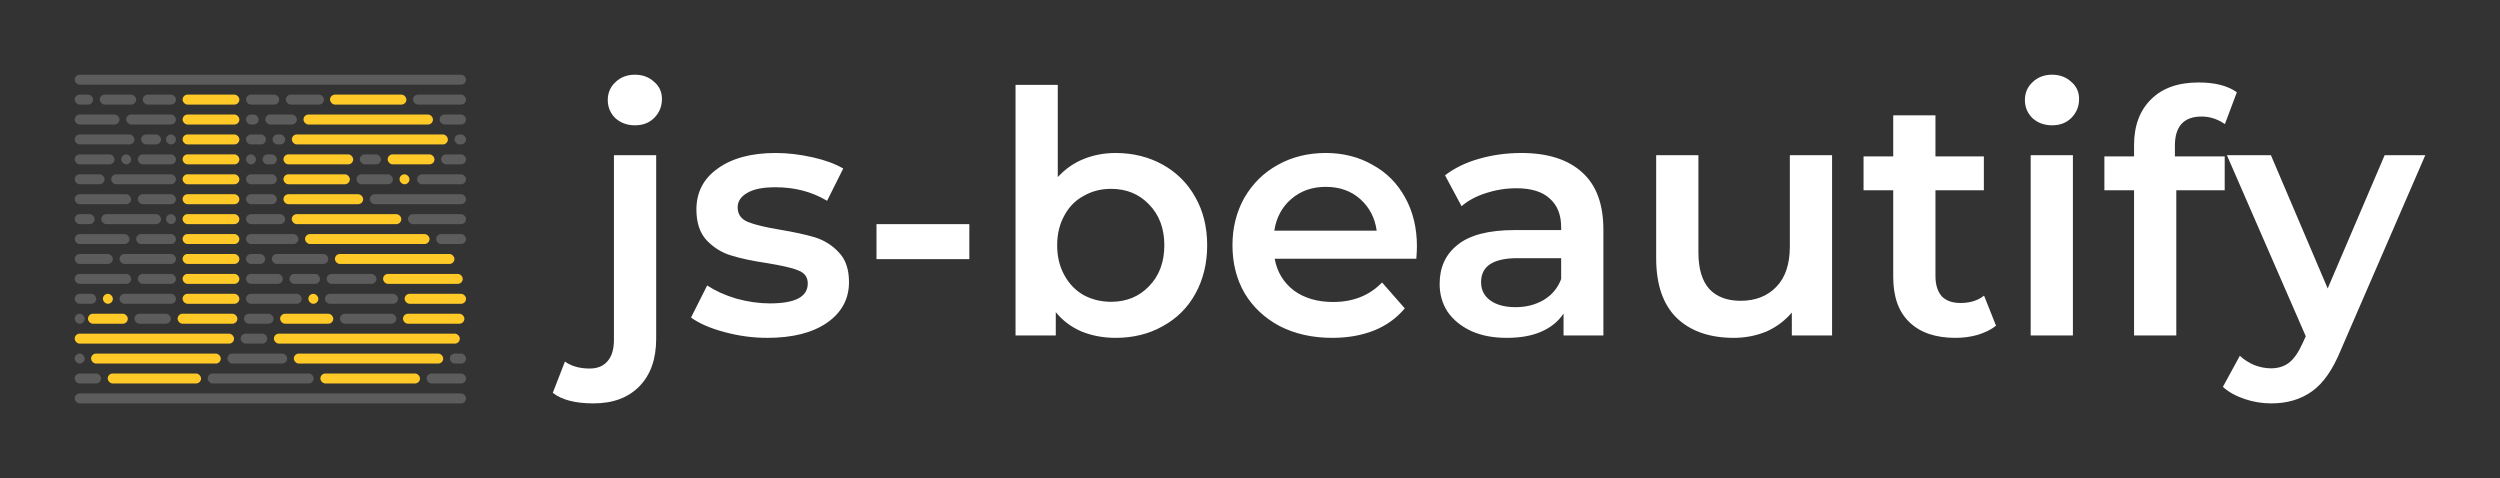 <svg xmlns="http://www.w3.org/2000/svg" version="1.1" viewBox="0 0 1004 192">
   <rect x="0" y="0" width="1004" height="192" fill="#333333" stroke="none"/>
   <g id="javascript">
      <rect x="43.256" y="150" width="37.488" height="4" rx="2" fill="#ffca28"></rect>
      <rect x="36.584" y="142" width="52.08" height="4" rx="2" fill="#ffca28"></rect>
      <rect x="30" y="134" width="64" height="4" rx="2" fill="#ffca28"></rect>
      <rect x="35.328" y="126" width="16" height="4" rx="2" fill="#ffca28"></rect>
      <rect x="41.328" y="118" width="4" height="4" rx="2" fill="#ffca28"></rect>
      <rect x="71.328" y="126" width="24" height="4" rx="2" fill="#ffca28"></rect>
      <rect x="73.328" y="118" width="22.8" height="4" rx="2" fill="#ffca28"></rect>
      <rect x="73.328" y="110" width="22.8" height="4" rx="2" fill="#ffca28"></rect>
      <rect x="73.328" y="102" width="22.8" height="4" rx="2" fill="#ffca28"></rect>
      <rect x="73.328" y="94" width="22.8" height="4" rx="2" fill="#ffca28"></rect>
      <rect x="73.328" y="86" width="22.8" height="4" rx="2" fill="#ffca28"></rect>
      <rect x="73.328" y="78" width="22.8" height="4" rx="2" fill="#ffca28"></rect>
      <rect x="73.328" y="70" width="22.8" height="4" rx="2" fill="#ffca28"></rect>
      <rect x="73.328" y="62" width="22.8" height="4" rx="2" fill="#ffca28"></rect>
      <rect x="73.328" y="54" width="22.8" height="4" rx="2" fill="#ffca28"></rect>
      <rect x="73.328" y="46" width="22.8" height="4" rx="2" fill="#ffca28"></rect>
      <rect x="73.328" y="38" width="22.8" height="4" rx="2" fill="#ffca28"></rect>
      <rect x="128.664" y="150" width="40" height="4" rx="2" fill="#ffca28"></rect>
      <rect x="118" y="142" width="60" height="4" rx="2" fill="#ffca28"></rect>
      <rect x="110" y="134" width="74.664" height="4" rx="2" fill="#ffca28"></rect>
      <rect x="112.504" y="126" width="21.336" height="4" rx="2" fill="#ffca28"></rect>
      <rect x="123.84" y="118" width="4" height="4" rx="2" fill="#ffca28"></rect>
      <rect x="161.84" y="126" width="24.664" height="4" rx="2" fill="#ffca28"></rect>
      <rect x="162.504" y="118" width="24.664" height="4" rx="2" fill="#ffca28"></rect>
      <rect x="153.84" y="110" width="32" height="4" rx="2" fill="#ffca28"></rect>
      <rect x="134.504" y="102" width="48" height="4" rx="2" fill="#ffca28"></rect>
      <rect x="122.504" y="94" width="50" height="4" rx="2" fill="#ffca28"></rect>
      <rect x="117.168" y="86" width="44" height="4" rx="2" fill="#ffca28"></rect>
      <rect x="113.84" y="78" width="32" height="4" rx="2" fill="#ffca28"></rect>
      <rect x="113.84" y="70" width="26.664" height="4" rx="2" fill="#ffca28"></rect>
      <rect x="113.84" y="62" width="28" height="4" rx="2" fill="#ffca28"></rect>
      <rect x="160.448" y="70" width="4" height="4" rx="2" fill="#ffca28"></rect>
      <rect x="155.688" y="62" width="18.8" height="4" rx="2" fill="#ffca28"></rect>
      <rect x="117.208" y="54" width="62.664" height="4" rx="2" fill="#ffca28"></rect>
      <rect x="121.88" y="46" width="52" height="4" rx="2" fill="#ffca28"></rect>
      <rect x="132.544" y="38" width="30.664" height="4" rx="2" fill="#ffca28"></rect>
   </g>
   <g id="waterfall">
      <rect x="30" y="158" width="157.16" height="4" rx="2" fill="#888888" fill-opacity="0.48"></rect>
      <rect x="30" y="150" width="10.592" height="4" rx="2" fill="#888888" fill-opacity="0.48"></rect>
      <rect x="30" y="142" width="4" height="4" rx="2" fill="#888888" fill-opacity="0.48"></rect>
      <rect x="30" y="126" width="4" height="4" rx="2" fill="#888888" fill-opacity="0.48"></rect>
      <rect x="30" y="118" width="8.656" height="4" rx="2" fill="#888888" fill-opacity="0.48"></rect>
      <rect x="54" y="126" width="14.616" height="4" rx="2" fill="#888888" fill-opacity="0.48"></rect>
      <rect x="48" y="118" width="22.672" height="4" rx="2" fill="#888888" fill-opacity="0.48"></rect>
      <rect x="30" y="110" width="22.672" height="4" rx="2" fill="#888888" fill-opacity="0.48"></rect>
      <rect x="55.345" y="110" width="15.32" height="4" rx="2" fill="#888888" fill-opacity="0.48"></rect>
      <rect x="30" y="102" width="15.32" height="4" rx="2" fill="#888888" fill-opacity="0.48"></rect>
      <rect x="48" y="102" width="22.672" height="4" rx="2" fill="#888888" fill-opacity="0.48"></rect>
      <rect x="30" y="94" width="22" height="4" rx="2" fill="#888888" fill-opacity="0.48"></rect>
      <rect x="54.672" y="94" width="15.992" height="4" rx="2" fill="#888888" fill-opacity="0.48"></rect>
      <rect x="30" y="86" width="8" height="4" rx="2" fill="#888888" fill-opacity="0.48"></rect>
      <rect x="40.672" y="86" width="24" height="4" rx="2" fill="#888888" fill-opacity="0.48"></rect>
      <rect x="66.664" y="86" width="4" height="4" rx="2" fill="#888888" fill-opacity="0.48"></rect>
      <rect x="30" y="78" width="22.672" height="4" rx="2" fill="#888888" fill-opacity="0.48"></rect>
      <rect x="55.345" y="78" width="15.32" height="4" rx="2" fill="#888888" fill-opacity="0.48"></rect>
      <rect x="30" y="70" width="11.992" height="4" rx="2" fill="#888888" fill-opacity="0.48"></rect>
      <rect x="44.664" y="70" width="26" height="4" rx="2" fill="#888888" fill-opacity="0.48"></rect>
      <rect x="30" y="62" width="16" height="4" rx="2" fill="#888888" fill-opacity="0.48"></rect>
      <rect x="48.68" y="62" width="4" height="4" rx="2" fill="#888888" fill-opacity="0.48"></rect>
      <rect x="55.345" y="62" width="15.32" height="4" rx="2" fill="#888888" fill-opacity="0.48"></rect>
      <rect x="30" y="54" width="24" height="4" rx="2" fill="#888888" fill-opacity="0.48"></rect>
      <rect x="56.672" y="54" width="8" height="4" rx="2" fill="#888888" fill-opacity="0.48"></rect>
      <rect x="66.664" y="54" width="4" height="4" rx="2" fill="#888888" fill-opacity="0.48"></rect>
      <rect x="30" y="46" width="18" height="4" rx="2" fill="#888888" fill-opacity="0.48"></rect>
      <rect x="50.672" y="46" width="19.992" height="4" rx="2" fill="#888888" fill-opacity="0.48"></rect>
      <rect x="30" y="38" width="7.384" height="4" rx="2" fill="#888888" fill-opacity="0.48"></rect>
      <rect x="40.056" y="38" width="14.616" height="4" rx="2" fill="#888888" fill-opacity="0.48"></rect>
      <rect x="57.336" y="38" width="13.328" height="4" rx="2" fill="#888888" fill-opacity="0.48"></rect>
      <rect x="83.408" y="150" width="42.576" height="4" rx="2" fill="#888888" fill-opacity="0.48"></rect>
      <rect x="91.328" y="142" width="24" height="4" rx="2" fill="#888888" fill-opacity="0.48"></rect>
      <rect x="96.664" y="134" width="10.672" height="4" rx="2" fill="#888888" fill-opacity="0.48"></rect>
      <rect x="97.993" y="126" width="11.848" height="4" rx="2" fill="#888888" fill-opacity="0.48"></rect>
      <rect x="136.504" y="126" width="22.672" height="4" rx="2" fill="#888888" fill-opacity="0.48"></rect>
      <rect x="98.792" y="118" width="22.376" height="4" rx="2" fill="#888888" fill-opacity="0.48"></rect>
      <rect x="130.504" y="118" width="29.336" height="4" rx="2" fill="#888888" fill-opacity="0.48"></rect>
      <rect x="98.792" y="110" width="14.784" height="4" rx="2" fill="#888888" fill-opacity="0.48"></rect>
      <rect x="116.24" y="110" width="12.272" height="4" rx="2" fill="#888888" fill-opacity="0.48"></rect>
      <rect x="131.176" y="110" width="20" height="4" rx="2" fill="#888888" fill-opacity="0.48"></rect>
      <rect x="98.792" y="102" width="7.712" height="4" rx="2" fill="#888888" fill-opacity="0.48"></rect>
      <rect x="109.168" y="102" width="22.672" height="4" rx="2" fill="#888888" fill-opacity="0.48"></rect>
      <rect x="98.792" y="94" width="21.048" height="4" rx="2" fill="#888888" fill-opacity="0.48"></rect>
      <rect x="98.792" y="86" width="15.712" height="4" rx="2" fill="#888888" fill-opacity="0.48"></rect>
      <rect x="98.792" y="78" width="12.384" height="4" rx="2" fill="#888888" fill-opacity="0.48"></rect>
      <rect x="98.792" y="70" width="12.384" height="4" rx="2" fill="#888888" fill-opacity="0.48"></rect>
      <rect x="98.792" y="62" width="4" height="4" rx="2" fill="#888888" fill-opacity="0.48"></rect>
      <rect x="105.456" y="62" width="5.72" height="4" rx="2" fill="#888888" fill-opacity="0.48"></rect>
      <rect x="98.792" y="54" width="8" height="4" rx="2" fill="#888888" fill-opacity="0.48"></rect>
      <rect x="109.456" y="54" width="5.088" height="4" rx="2" fill="#888888" fill-opacity="0.48"></rect>
      <rect x="98.792" y="46" width="5.088" height="4" rx="2" fill="#888888" fill-opacity="0.48"></rect>
      <rect x="106.544" y="46" width="12.672" height="4" rx="2" fill="#888888" fill-opacity="0.48"></rect>
      <rect x="98.792" y="38" width="13.328" height="4" rx="2" fill="#888888" fill-opacity="0.48"></rect>
      <rect x="114.784" y="38" width="15.32" height="4" rx="2" fill="#888888" fill-opacity="0.48"></rect>
      <rect x="171.328" y="150" width="15.832" height="4" rx="2" fill="#888888" fill-opacity="0.48"></rect>
      <rect x="180.664" y="142" width="6.496" height="4" rx="2" fill="#888888" fill-opacity="0.48"></rect>
      <rect x="175.152" y="94" width="12.008" height="4" rx="2" fill="#888888" fill-opacity="0.48"></rect>
      <rect x="163.832" y="86" width="23.328" height="4" rx="2" fill="#888888" fill-opacity="0.48"></rect>
      <rect x="148.504" y="78" width="38.656" height="4" rx="2" fill="#888888" fill-opacity="0.48"></rect>
      <rect x="143.168" y="70" width="14.616" height="4" rx="2" fill="#888888" fill-opacity="0.48"></rect>
      <rect x="144.504" y="62" width="8.52" height="4" rx="2" fill="#888888" fill-opacity="0.48"></rect>
      <rect x="167.48" y="70" width="19.68" height="4" rx="2" fill="#888888" fill-opacity="0.48"></rect>
      <rect x="177.152" y="62" width="10.008" height="4" rx="2" fill="#888888" fill-opacity="0.48"></rect>
      <rect x="182.544" y="54" width="4.616" height="4" rx="2" fill="#888888" fill-opacity="0.48"></rect>
      <rect x="176.544" y="46" width="10.616" height="4" rx="2" fill="#888888" fill-opacity="0.48"></rect>
      <rect x="165.872" y="38" width="21.288" height="4" rx="2" fill="#888888" fill-opacity="0.48"></rect>
      <rect x="30" y="30" width="157.16" height="4" rx="2" fill="#888888" fill-opacity="0.48"></rect>
   </g>
   <path id="banner-text" d="M 254.96 30 c -3.04 0 -5.68 0.96 -7.76 2.96 -2.08 1.92 -3.12 4.32 -3.12 7.2 0 2.88 1.04 5.36 3.12 7.36 2.08 1.84 4.72 2.8 7.76 2.8 3.2 0 5.76 -0.96 7.76 -2.96 2.08 -2.08 3.12 -4.64 3.12 -7.6 0 -2.8 -1.04 -5.12 -3.12 -6.88 C 260.64 30.96 258.08 30 254.96 30 Z m 569.12 0 c -3.04 0 -5.68 0.96 -7.76 2.96 -2.08 1.92 -3.12 4.32 -3.12 7.2 0 2.88 1.04 5.36 3.12 7.36 2.08 1.84 4.72 2.8 7.76 2.8 3.2 0 5.76 -0.96 7.76 -2.96 2.08 -2.08 3.12 -4.64 3.12 -7.6 0 -2.8 -1.04 -5.12 -3.12 -6.88 C 829.76 30.96 827.2 30 824.08 30 Z m 58.88 3.12 c -8.24 0 -14.56 2.24 -19.12 6.8 -4.48 4.4 -6.8 10.56 -6.8 18.32 v 4.56 h -11.92 v 13.6 h 11.92 v 58.32 H 874 V 76.4 h 19.44 V 62.8 h -20 v -4.32 c 0 -7.76 3.6 -11.68 10.72 -11.68 3.36 0 6.48 1.04 9.36 3.04 l 4.8 -12.8 c -3.76 -2.64 -8.8 -3.92 -15.36 -3.92 z M 407.84 34.08 V 134.72 H 424 v -9.36 c 2.8 3.44 6.24 6 10.32 7.76 4.16 1.68 8.72 2.56 13.68 2.56 7.04 0 13.36 -1.52 18.88 -4.64 5.6 -3.04 10 -7.36 13.12 -12.96 3.2 -5.76 4.8 -12.24 4.8 -19.6 0 -7.28 -1.6 -13.76 -4.8 -19.36 -3.12 -5.6 -7.52 -9.92 -13.12 -13.04 -5.52 -3.04 -11.84 -4.64 -18.88 -4.64 -4.72 0 -9.04 0.88 -12.96 2.48 -3.92 1.6 -7.28 4 -10.24 7.2 V 34.08 Z M 760.32 46.32 V 62.8 H 748.4 v 13.6 h 11.92 v 34.88 c 0 7.92 2.16 14 6.56 18.16 4.32 4.16 10.48 6.24 18.4 6.24 3.2 0 6.16 -0.4 8.96 -1.2 2.88 -0.88 5.36 -2.08 7.36 -3.68 l -4.8 -12.08 c -2.48 2 -5.68 2.96 -9.44 2.96 -3.28 0 -5.76 -0.88 -7.52 -2.64 -1.68 -1.92 -2.56 -4.64 -2.56 -8.16 V 76.4 h 19.44 V 62.8 H 777.28 V 46.32 Z m -448.8 15.12 c -9.76 0 -17.52 2.08 -23.28 6.24 -5.76 4.08 -8.56 9.6 -8.56 16.48 0 5.2 1.36 9.36 4.08 12.32 2.8 2.88 6 4.96 9.76 6.08 3.76 1.2 8.64 2.24 14.64 3.12 5.68 0.96 9.84 1.84 12.32 2.88 2.64 0.96 3.92 2.72 3.92 5.28 0 5.36 -5.04 8 -15.2 8 -4.4 0 -8.88 -0.64 -13.52 -1.92 -4.56 -1.36 -8.4 -3.12 -11.68 -5.28 l -6.48 12.88 c 3.28 2.4 7.76 4.32 13.44 5.84 5.6 1.52 11.28 2.32 17.2 2.32 10.08 0 18.08 -2 24 -6.08 5.84 -4.08 8.8 -9.52 8.8 -16.32 0 -5.12 -1.36 -9.12 -4.08 -11.92 -2.56 -2.8 -5.76 -4.8 -9.44 -6 -3.76 -1.12 -8.48 -2.16 -14.24 -3.12 -5.84 -0.96 -10.08 -2 -12.88 -3.12 -2.72 -1.12 -4.08 -3.12 -4.08 -5.84 0 -2.4 1.28 -4.32 3.76 -5.76 2.64 -1.6 6.4 -2.32 11.44 -2.32 7.68 0 14.56 1.76 20.72 5.44 l 6.48 -12.96 c -3.12 -1.84 -7.2 -3.36 -12.16 -4.48 -4.96 -1.12 -9.92 -1.76 -14.96 -1.76 z m 220.88 0 c -7.12 0 -13.6 1.6 -19.28 4.8 -5.68 3.12 -10.16 7.6 -13.44 13.28 -3.12 5.6 -4.72 11.92 -4.72 18.96 0 7.2 1.6 13.6 4.88 19.28 3.36 5.6 8.08 10 14.08 13.2 6.08 3.12 13.12 4.72 21.04 4.72 6.24 0 11.84 -0.96 16.88 -2.96 4.96 -2 9.04 -4.96 12.32 -8.88 l -9.12 -10.4 c -5.12 5.28 -11.68 7.84 -19.68 7.84 -6.24 0 -11.44 -1.52 -15.68 -4.56 -4.16 -3.2 -6.8 -7.44 -7.76 -12.8 h 56.88 c 0.16 -2.16 0.24 -3.84 0.24 -4.96 0 -7.44 -1.6 -14 -4.72 -19.6 -3.12 -5.68 -7.44 -10.08 -13.04 -13.12 -5.52 -3.2 -11.84 -4.8 -18.88 -4.8 z m 78.56 0 c -6 0 -11.6 0.8 -16.96 2.32 -5.36 1.52 -9.92 3.76 -13.68 6.64 l 6.64 12.4 c 2.72 -2.32 6 -4.08 9.92 -5.28 3.92 -1.28 8 -1.92 12.08 -1.92 5.92 0 10.4 1.36 13.36 4.08 3.12 2.72 4.64 6.56 4.64 11.6 v 1.12 h -18.72 c -10.4 0 -18.08 2 -22.96 6 -4.8 3.84 -7.12 9.04 -7.12 15.6 0 4.16 1.04 7.92 3.2 11.2 2.24 3.28 5.44 5.84 9.52 7.76 4.08 1.84 8.8 2.72 14.24 2.72 5.44 0 10 -0.8 13.84 -2.48 3.92 -1.68 6.88 -4.16 8.96 -7.28 v 8.8 h 16 V 92.24 c 0 -10.32 -2.88 -18 -8.56 -23.04 -5.6 -5.12 -13.76 -7.76 -24.4 -7.76 z m -364.4 0.88 v 74.16 c 0 3.84 -0.88 6.64 -2.56 8.56 -1.68 2 -4.08 2.96 -7.2 2.96 -4.08 0 -7.36 -0.96 -9.92 -2.8 L 222 157.76 c 3.68 2.88 9.12 4.24 16.32 4.24 7.92 0 14.08 -2.32 18.56 -6.96 4.4 -4.56 6.64 -10.88 6.64 -18.96 V 62.32 Z m 418.56 0 v 41.36 c 0 10.56 2.72 18.56 8.24 24 5.6 5.36 13.28 8 22.96 8 4.64 0 9.04 -0.88 13.12 -2.56 4.08 -1.84 7.44 -4.4 10.16 -7.6 v 9.2 h 16.16 V 62.32 H 718.8 v 36.64 c 0 7.04 -1.76 12.48 -5.44 16.24 -3.52 3.68 -8.32 5.6 -14.32 5.6 -5.44 0 -9.68 -1.6 -12.64 -4.8 -2.88 -3.28 -4.32 -8.16 -4.32 -14.64 V 62.32 Z m 150.4 0 v 72.4 h 16.96 v -72.4 z m 78.8 0 31.68 72.72 -1.28 2.8 c -1.6 3.6 -3.44 6.24 -5.36 7.76 -1.92 1.52 -4.4 2.32 -7.36 2.32 -2.24 0 -4.56 -0.48 -6.8 -1.36 -2.16 -0.96 -4.08 -2.16 -5.68 -3.68 l -6.8 12.48 c 2.24 2.08 5.2 3.68 8.72 4.88 3.52 1.2 7.12 1.76 10.72 1.76 6.4 0 11.84 -1.6 16.4 -4.88 4.48 -3.2 8.32 -8.72 11.52 -16.56 L 974 62.32 H 957.68 L 934.8 115.84 912 62.32 Z M 532.4 75.04 c 5.52 0 10.16 1.6 13.84 4.88 3.68 3.28 5.92 7.52 6.64 12.72 h -41.12 c 0.8 -5.28 3.12 -9.52 6.8 -12.72 3.84 -3.28 8.4 -4.88 13.84 -4.88 z m -86.24 0.8 c 6.24 0 11.28 2.08 15.28 6.24 4.08 4.16 6.16 9.68 6.16 16.4 0 6.8 -2.08 12.32 -6.16 16.48 -4 4.16 -9.04 6.24 -15.28 6.24 -4.08 0 -7.76 -0.96 -11.04 -2.72 -3.28 -1.92 -5.84 -4.56 -7.68 -8 -1.92 -3.44 -2.88 -7.44 -2.88 -12 0 -4.48 0.96 -8.48 2.88 -11.92 1.84 -3.44 4.4 -6.08 7.68 -7.84 3.28 -1.92 6.96 -2.88 11.04 -2.88 z M 352 90 v 14.08 h 37.28 V 90 Z m 257.44 13.68 h 17.52 v 8.4 c -1.36 3.6 -3.68 6.4 -7.04 8.4 -3.28 1.92 -7.04 2.88 -11.28 2.88 -4.32 0 -7.76 -0.96 -10.16 -2.72 -2.48 -1.84 -3.68 -4.24 -3.68 -7.36 0 -6.4 4.88 -9.6 14.64 -9.6 Z" fill="#ffffff"></path>
</svg>